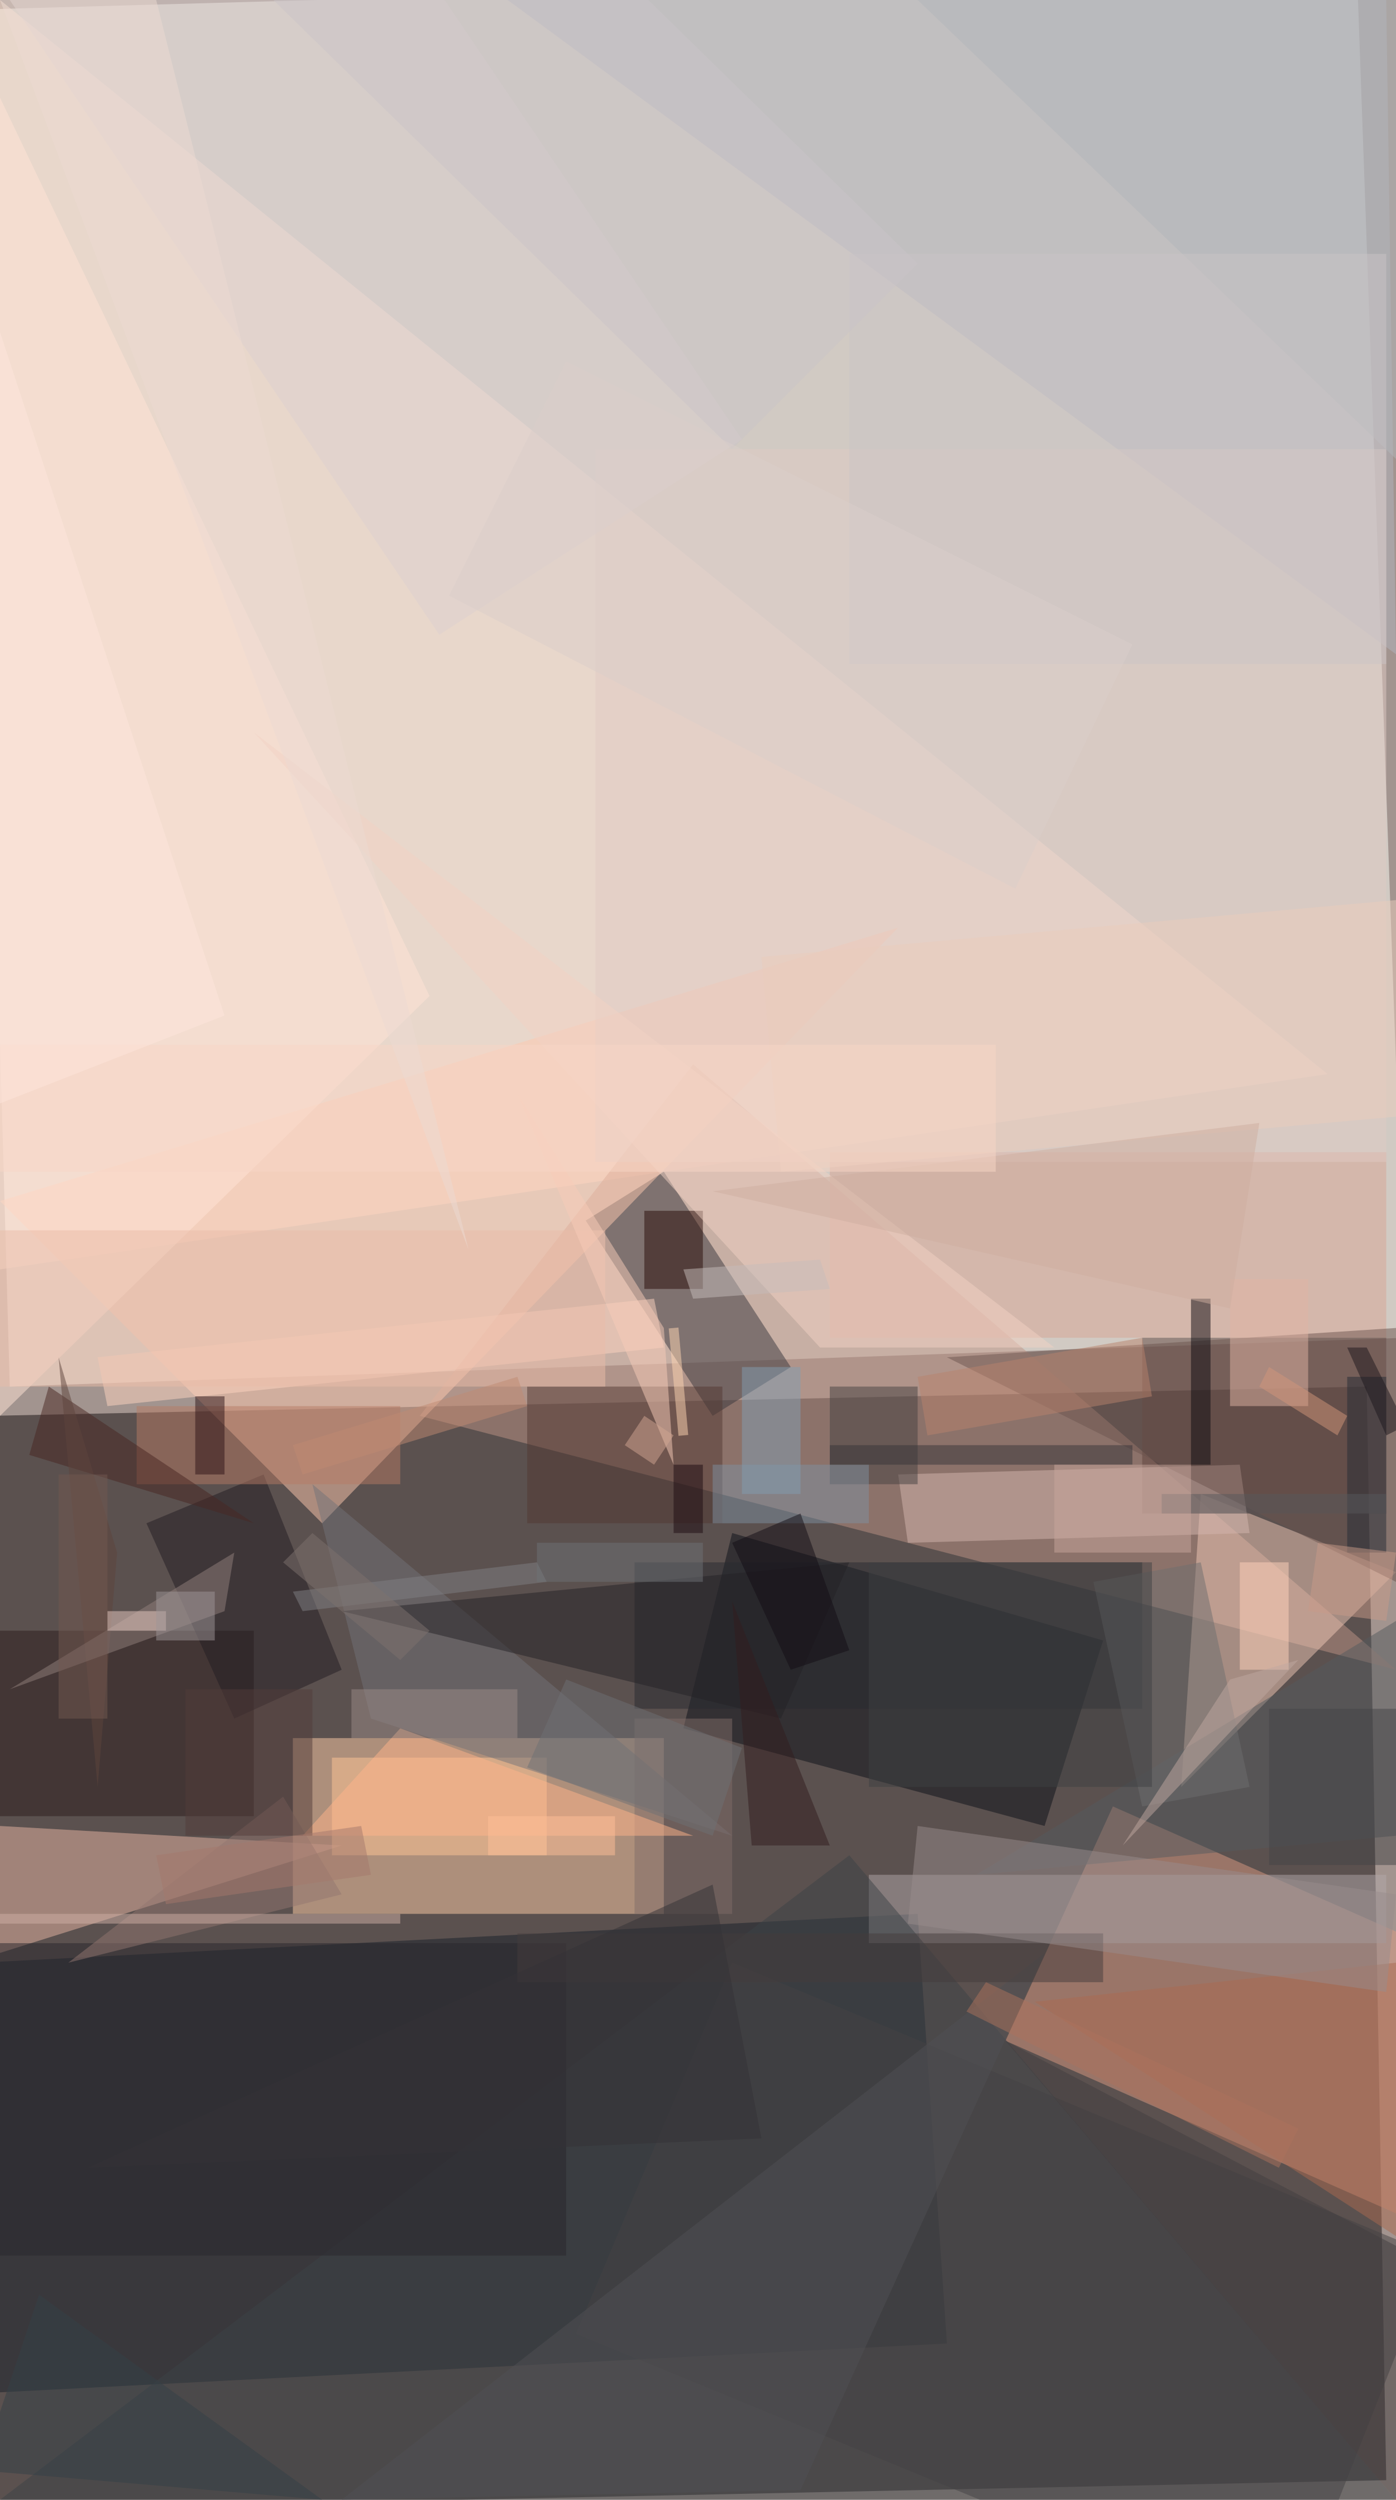 <?xml version="1.0" standalone="no"?>
<svg xmlns="http://www.w3.org/2000/svg" version="1.2" baseProfile="tiny" width="143" height="256" viewBox="0 0 143 256">
<rect x="0" y="0" width="143" height="256" id="0" fill="rgb(162,148,143)" fill-opacity="1" />
<polygon points="142,254 0,257 -1,145 140,142" id="1" fill="rgb(21,14,17)" fill-opacity="0.502"/>
<polygon points="144,137 1,142 -3,1 139,-3" id="2" fill="rgb(255,255,247)" fill-opacity="0.502"/>
<rect x="30" y="178" width="38" height="18" id="3" fill="rgb(255,206,167)" fill-opacity="0.502" />
<polygon points="97,240 0,245 -2,201 94,196" id="4" fill="rgb(24,33,42)" fill-opacity="0.502"/>
<polygon points="136,110 0,0 0,130" id="5" fill="rgb(255,227,212)" fill-opacity="0.502" />
<polygon points="43,145 71,109 143,171" id="6" fill="rgb(189,147,134)" fill-opacity="0.502" />
<polygon points="103,209 114,185 157,204 146,228" id="7" fill="rgb(217,154,129)" fill-opacity="0.502"/>
<polygon points="113,168 107,187 70,177 75,157" id="8" fill="rgb(13,17,25)" fill-opacity="0.502"/>
<polygon points="123,153 121,183 143,161" id="9" fill="rgb(240,200,182)" fill-opacity="0.502" />
<polygon points="60,125 68,120 81,140 73,145" id="10" fill="rgb(57,54,61)" fill-opacity="0.502"/>
<rect x="117" y="137" width="25" height="18" id="11" fill="rgb(95,66,60)" fill-opacity="0.502" />
<polygon points="33,156 92,95 0,123" id="12" fill="rgb(253,199,174)" fill-opacity="0.502" />
<polygon points="35,189 0,187 0,200" id="13" fill="rgb(232,181,164)" fill-opacity="0.502" />
<rect x="89" y="192" width="53" height="7" id="14" fill="rgb(178,167,169)" fill-opacity="0.502" />
<polygon points="143,67 52,0 142,0" id="15" fill="rgb(177,180,189)" fill-opacity="0.502" />
<polygon points="87,190 0,256 143,256" id="16" fill="rgb(61,66,70)" fill-opacity="0.502" />
<polygon points="92,151 127,150 128,157 93,158" id="17" fill="rgb(211,181,173)" fill-opacity="0.502"/>
<rect x="85" y="118" width="57" height="19" id="18" fill="rgb(216,164,148)" fill-opacity="0.502" />
<rect x="0" y="167" width="26" height="19" id="19" fill="rgb(45,28,28)" fill-opacity="0.502" />
<rect x="34" y="180" width="22" height="10" id="20" fill="rgb(255,197,150)" fill-opacity="0.502" />
<polygon points="75,188 38,176 32,152" id="21" fill="rgb(114,115,120)" fill-opacity="0.502" />
<polygon points="44,102 0,145 0,10" id="22" fill="rgb(255,228,214)" fill-opacity="0.502" />
<rect x="61" y="46" width="81" height="73" id="23" fill="rgb(223,202,196)" fill-opacity="0.502" />
<rect x="65" y="160" width="52" height="15" id="24" fill="rgb(41,42,48)" fill-opacity="0.502" />
<polygon points="75,201 147,231 132,269 59,239" id="25" fill="rgb(68,67,69)" fill-opacity="0.502"/>
<rect x="54" y="142" width="20" height="14" id="26" fill="rgb(82,56,51)" fill-opacity="0.502" />
<rect x="66" y="124" width="6" height="8" id="27" fill="rgb(40,11,7)" fill-opacity="0.502" />
<polygon points="100,192 143,166 143,188" id="28" fill="rgb(84,90,95)" fill-opacity="0.502" />
<polygon points="143,162 143,136 97,139" id="29" fill="rgb(109,85,79)" fill-opacity="0.502" />
<polygon points="84,138 108,138 26,75" id="30" fill="rgb(242,210,195)" fill-opacity="0.502" />
<polygon points="27,151 35,171 24,176 15,156" id="31" fill="rgb(35,28,35)" fill-opacity="0.502"/>
<polygon points="68,138 11,144 10,139 67,133" id="32" fill="rgb(252,211,191)" fill-opacity="0.502"/>
<rect x="0" y="199" width="58" height="32" id="33" fill="rgb(41,39,44)" fill-opacity="0.502" />
<rect x="126" y="131" width="8" height="13" id="34" fill="rgb(224,180,163)" fill-opacity="0.502" />
<rect x="14" y="144" width="27" height="8" id="35" fill="rgb(182,122,100)" fill-opacity="0.502" />
<rect x="85" y="142" width="9" height="10" id="36" fill="rgb(69,64,65)" fill-opacity="0.502" />
<polygon points="29,184 35,194 7,201" id="37" fill="rgb(146,119,112)" fill-opacity="0.502" />
<polygon points="32,-20 76,45 45,65 1,0" id="38" fill="rgb(220,207,207)" fill-opacity="0.502"/>
<polygon points="35,165 87,160 80,176" id="39" fill="rgb(37,34,38)" fill-opacity="0.502" />
<polygon points="117,185 112,162 123,160 128,183" id="40" fill="rgb(111,110,110)" fill-opacity="0.502"/>
<rect x="0" y="126" width="62" height="16" id="41" fill="rgb(233,188,167)" fill-opacity="0.502" />
<polygon points="53,112 68,136 69,150" id="42" fill="rgb(247,204,183)" fill-opacity="0.502" />
<rect x="138" y="141" width="4" height="18" id="43" fill="rgb(37,43,52)" fill-opacity="0.502" />
<rect x="65" y="176" width="10" height="20" id="44" fill="rgb(128,108,104)" fill-opacity="0.502" />
<polygon points="5,142 3,149 26,156" id="45" fill="rgb(73,38,35)" fill-opacity="0.502" />
<polygon points="106,205 143,229 143,201" id="46" fill="rgb(170,107,80)" fill-opacity="0.502" />
<polygon points="31,188 41,177 71,188" id="47" fill="rgb(255,180,138)" fill-opacity="0.502" />
<polygon points="6,139 12,159 10,183" id="48" fill="rgb(94,69,61)" fill-opacity="0.502" />
<polygon points="143,47 94,0 143,0" id="49" fill="rgb(177,181,186)" fill-opacity="0.502" />
<polygon points="130,175 143,175 143,191 130,191" id="50" fill="rgb(68,68,70)" fill-opacity="0.502"/>
<polygon points="107,200 35,256 82,255" id="51" fill="rgb(81,81,84)" fill-opacity="0.502" />
<rect x="73" y="150" width="16" height="6" id="52" fill="rgb(126,144,160)" fill-opacity="0.502" />
<rect x="53" y="198" width="60" height="5" id="53" fill="rgb(69,60,60)" fill-opacity="0.502" />
<polygon points="23,165 1,173 24,159" id="54" fill="rgb(145,128,125)" fill-opacity="0.502" />
<polygon points="94,187 143,194 142,204 93,197" id="55" fill="rgb(152,140,140)" fill-opacity="0.502"/>
<rect x="20" y="143" width="3" height="8" id="56" fill="rgb(44,18,22)" fill-opacity="0.502" />
<polygon points="82,155 87,169 81,171 75,158" id="57" fill="rgb(19,13,20)" fill-opacity="0.502"/>
<rect x="127" y="160" width="5" height="11" id="58" fill="rgb(255,210,185)" fill-opacity="0.502" />
<line x1="70" y1="147" x2="69" y2="136" id="59" stroke="rgb(255,214,178)" stroke-width="1" fill="none" stroke-opacity="0.502" />
<rect x="0" y="196" width="41" height="1" id="60" fill="rgb(207,176,166)" fill-opacity="0.502" />
<rect x="87" y="26" width="55" height="42" id="61" fill="rgb(201,196,197)" fill-opacity="0.502" />
<polygon points="33,256 4,235 -2,253" id="62" fill="rgb(52,64,71)" fill-opacity="0.502" />
<polygon points="31,165 30,163 55,160 56,162" id="63" fill="rgb(127,128,132)" fill-opacity="0.502"/>
<rect x="122" y="133" width="2" height="17" id="64" fill="rgb(12,10,17)" fill-opacity="0.502" />
<rect x="36" y="173" width="17" height="5" id="65" fill="rgb(155,140,136)" fill-opacity="0.502" />
<rect x="19" y="173" width="13" height="15" id="66" fill="rgb(82,61,58)" fill-opacity="0.502" />
<rect x="89" y="160" width="29" height="23" id="67" fill="rgb(62,64,67)" fill-opacity="0.502" />
<polygon points="71,133 70,130 84,129 85,132" id="68" fill="rgb(197,188,186)" fill-opacity="0.502"/>
<polygon points="80,120 78,98 145,92 147,114" id="69" fill="rgb(234,203,187)" fill-opacity="0.502"/>
<polygon points="115,189 133,170 126,172" id="70" fill="rgb(191,167,159)" fill-opacity="0.502" />
<polygon points="77,189 85,189 75,164" id="71" fill="rgb(50,29,30)" fill-opacity="0.502" />
<polygon points="129,115 126,134 73,122" id="72" fill="rgb(206,173,159)" fill-opacity="0.502" />
<rect x="11" y="165" width="6" height="2" id="73" fill="rgb(232,202,193)" fill-opacity="0.502" />
<rect x="69" y="150" width="3" height="7" id="74" fill="rgb(29,11,16)" fill-opacity="0.502" />
<polygon points="94,141 117,137 118,143 95,147" id="75" fill="rgb(184,129,108)" fill-opacity="0.502"/>
<polygon points="58,172 76,179 73,188 54,181" id="76" fill="rgb(111,112,116)" fill-opacity="0.502"/>
<rect x="6" y="151" width="5" height="25" id="77" fill="rgb(114,89,81)" fill-opacity="0.502" />
<rect x="119" y="153" width="23" height="2" id="78" fill="rgb(86,88,93)" fill-opacity="0.502" />
<rect x="76" y="140" width="6" height="13" id="79" fill="rgb(129,158,177)" fill-opacity="0.502" />
<rect x="85" y="148" width="31" height="2" id="80" fill="rgb(55,53,57)" fill-opacity="0.502" />
<polygon points="144,146 142,147 138,138 140,138" id="81" fill="rgb(28,23,29)" fill-opacity="0.502"/>
<rect x="16" y="163" width="6" height="5" id="82" fill="rgb(158,149,152)" fill-opacity="0.502" />
<rect x="0" y="107" width="102" height="13" id="83" fill="rgb(247,214,197)" fill-opacity="0.502" />
<polygon points="143,230 103,209 143,256" id="84" fill="rgb(66,63,65)" fill-opacity="0.502" />
<polygon points="131,222 99,206 101,203 133,218" id="85" fill="rgb(172,115,92)" fill-opacity="0.502"/>
<rect x="108" y="150" width="14" height="9" id="86" fill="rgb(199,165,156)" fill-opacity="0.502" />
<polygon points="17,195 16,190 37,187 38,192" id="87" fill="rgb(163,121,109)" fill-opacity="0.502"/>
<polygon points="137,147 129,142 130,140 138,145" id="88" fill="rgb(210,149,123)" fill-opacity="0.502"/>
<polygon points="48,128 16,0 0,0" id="89" fill="rgb(236,217,210)" fill-opacity="0.502" />
<polygon points="47,-19 94,27 75,46 28,0" id="90" fill="rgb(201,196,199)" fill-opacity="0.502"/>
<rect x="55" y="158" width="17" height="4" id="91" fill="rgb(111,114,118)" fill-opacity="0.502" />
<polygon points="54,144 31,151 30,148 53,141" id="92" fill="rgb(192,138,115)" fill-opacity="0.502"/>
<polygon points="78,219 73,193 9,222" id="93" fill="rgb(52,50,54)" fill-opacity="0.502" />
<polygon points="29,160 32,157 44,167 41,170" id="94" fill="rgb(126,114,111)" fill-opacity="0.502"/>
<polygon points="0,34 0,113 23,104" id="95" fill="rgb(252,230,219)" fill-opacity="0.502" />
<polygon points="134,165 135,158 143,159 142,166" id="96" fill="rgb(199,153,136)" fill-opacity="0.502"/>
<polygon points="69,147 67,150 64,148 66,145" id="97" fill="rgb(210,165,146)" fill-opacity="0.502"/>
<polygon points="46,61 58,37 116,66 104,91" id="98" fill="rgb(218,206,202)" fill-opacity="0.502"/>
<rect x="50" y="186" width="13" height="4" id="99" fill="rgb(255,192,151)" fill-opacity="0.502" />
</svg>